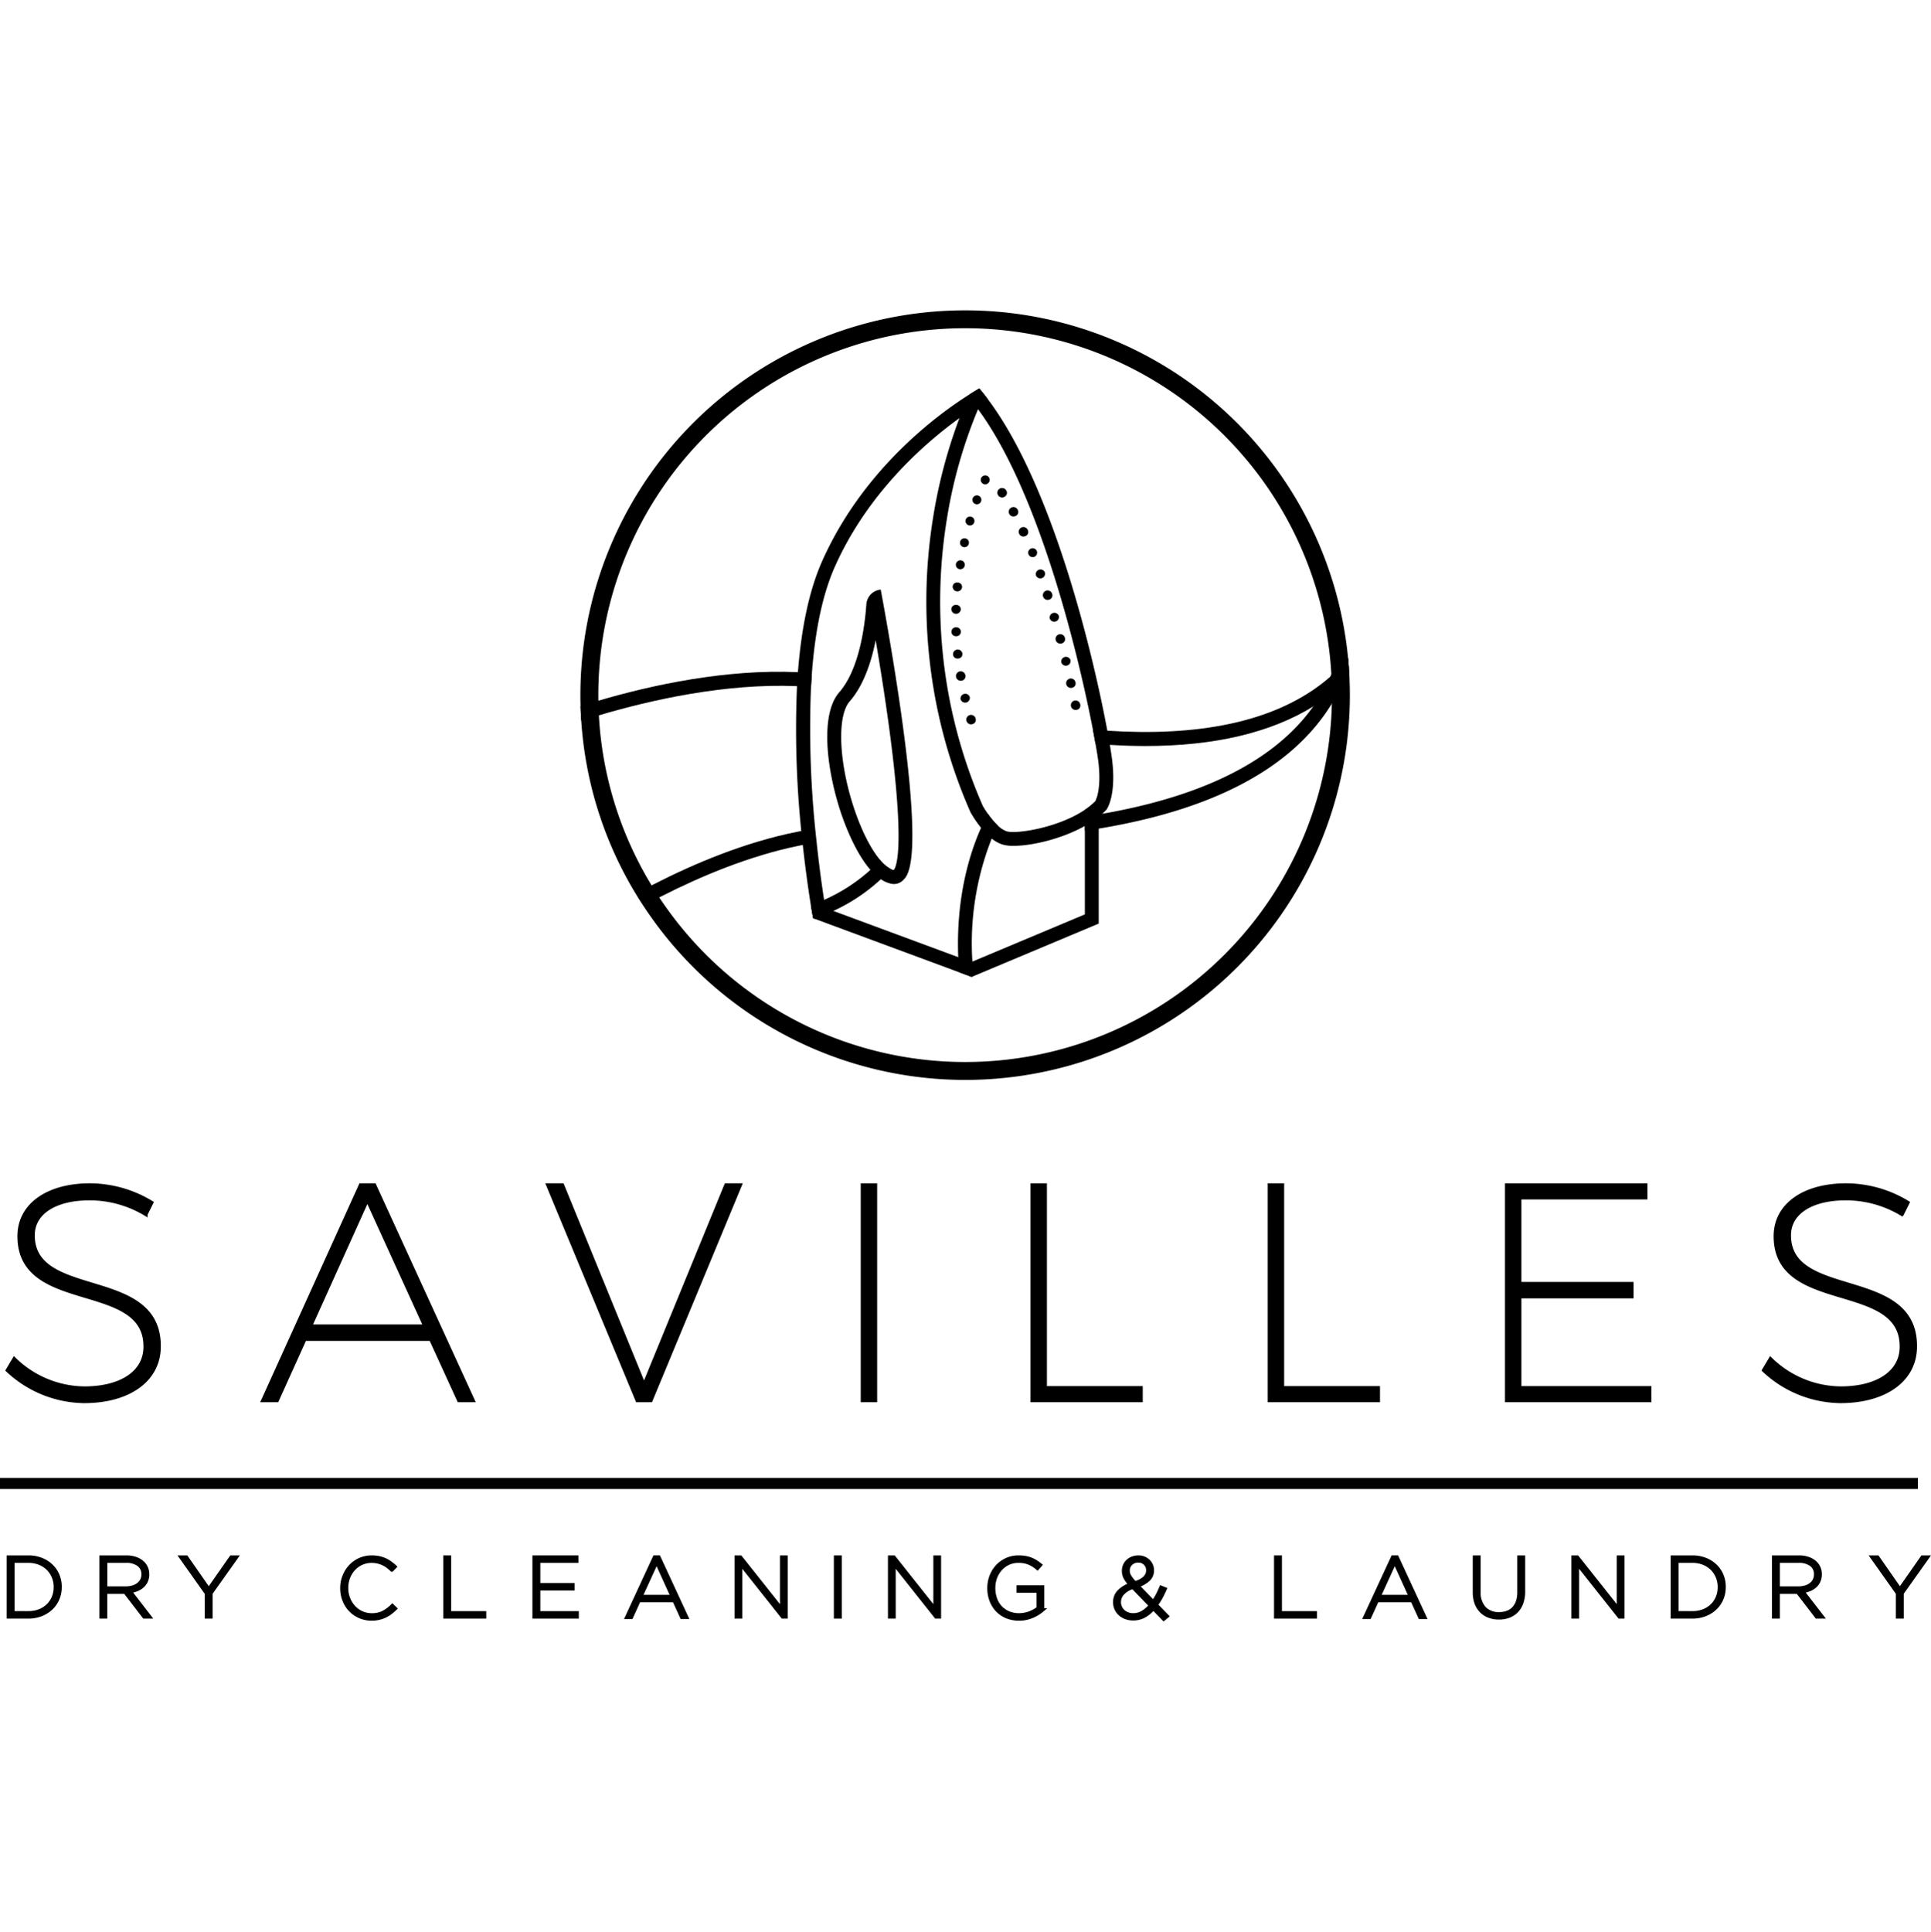 <svg xmlns="http://www.w3.org/2000/svg" width="200.161" height="200.226" viewBox="0 0 554.161 376.226">
  <g id="Group_1" data-name="Group 1" transform="translate(-435.939 138.946)">
    <g id="Group_7147" data-name="Group 7147" transform="translate(436.689 112.046)">
      <g id="Group_7145" data-name="Group 7145" transform="translate(1.387)">
        <path id="Path_95450" data-name="Path 95450" d="M223.523,1305.491c-9.816,0-16.183,4.068-16.183,10.524,0,18.835,36.345,9.107,36.168,31.922,0,9.551-8.577,15.74-21.488,15.74A32.578,32.578,0,0,1,200,1354.746l1.945-3.272a29.124,29.124,0,0,0,20.162,8.4c10.611,0,17.421-4.6,17.421-11.851.177-19.366-36.168-9.461-36.168-31.745,0-8.931,8.136-14.679,20.339-14.679a34.225,34.225,0,0,1,17.686,5.04l-1.681,3.36a31.065,31.065,0,0,0-16.183-4.509" transform="translate(-200.001 -1301.6)" fill="#000" stroke="#000" stroke-width="1"/>
        <path id="Path_95451" data-name="Path 95451" d="M627.339,1346.565H591.171l-7.959,17.6h-4.068l28.032-61.814h3.98l28.3,61.814h-4.068Zm-1.68-3.714-16.536-36.257-16.36,36.257Z" transform="translate(-505.841 -1302.349)" fill="#000" stroke="#000" stroke-width="1"/>
        <path id="Path_95452" data-name="Path 95452" d="M998.482,1302.349l23.435,57.391,23.523-57.391h4.068l-25.645,61.813h-3.892l-25.645-61.813Z" transform="translate(-839.229 -1302.348)" fill="#000" stroke="#000" stroke-width="1"/>
        <rect id="Rectangle_26" data-name="Rectangle 26" width="3.714" height="61.813" transform="translate(245.378)" fill="#000" stroke="#000" stroke-width="1"/>
        <path id="Path_95453" data-name="Path 95453" d="M1724.036,1302.349v58.187h27.5v3.626h-31.215v-61.813Z" transform="translate(-1426.226 -1302.348)" fill="#000" stroke="#000" stroke-width="1"/>
        <path id="Path_95454" data-name="Path 95454" d="M2081.024,1302.349v58.187h27.5v3.626h-31.217v-61.813Z" transform="translate(-1715.131 -1302.348)" fill="#000" stroke="#000" stroke-width="1"/>
        <path id="Path_95455" data-name="Path 95455" d="M2474.183,1302.349v3.626h-36.17v24.671h32.19v3.715h-32.19v26.175h37.318v3.626H2434.3v-61.813Z" transform="translate(-2004.035 -1302.348)" fill="#000" stroke="#000" stroke-width="1"/>
        <path id="Path_95456" data-name="Path 95456" d="M2838.839,1305.491c-9.815,0-16.183,4.068-16.183,10.524,0,18.835,36.344,9.107,36.166,31.922,0,9.551-8.574,15.74-21.486,15.74a32.583,32.583,0,0,1-22.019-8.932l1.945-3.272a29.127,29.127,0,0,0,20.163,8.4c10.609,0,17.42-4.6,17.42-11.851.176-19.366-36.169-9.461-36.169-31.745,0-8.931,8.136-14.679,20.341-14.679a34.214,34.214,0,0,1,17.684,5.04l-1.681,3.36a31.059,31.059,0,0,0-16.181-4.509" transform="translate(-2311.308 -1301.6)" fill="#000" stroke="#000" stroke-width="1"/>
      </g>
      <g id="Group_7146" data-name="Group 7146" transform="translate(1.659 106.773)">
        <path id="Path_95457" data-name="Path 95457" d="M201.154,1769.526h5.705a10.159,10.159,0,0,1,3.685.647,8.744,8.744,0,0,1,2.89,1.8,8.018,8.018,0,0,1,1.873,2.706,8.511,8.511,0,0,1,.661,3.366v.05a8.608,8.608,0,0,1-.661,3.381,8.011,8.011,0,0,1-1.873,2.718,8.883,8.883,0,0,1-2.89,1.811,9.943,9.943,0,0,1-3.685.662h-5.705Zm5.705,15.988a8.653,8.653,0,0,0,3.233-.576,7.268,7.268,0,0,0,2.449-1.572,7.012,7.012,0,0,0,1.555-2.334,7.522,7.522,0,0,0,.551-2.887v-.049a7.554,7.554,0,0,0-.551-2.875,7.127,7.127,0,0,0-1.555-2.358,7.324,7.324,0,0,0-2.449-1.6,8.5,8.5,0,0,0-3.233-.59h-4.431v14.838Z" transform="translate(-201.154 -1769.526)" fill="#000" stroke="#000" stroke-width="1"/>
        <path id="Path_95458" data-name="Path 95458" d="M344.8,1769.524H352a8.079,8.079,0,0,1,2.816.453,5.492,5.492,0,0,1,2.008,1.238,4.412,4.412,0,0,1,.955,1.431,4.5,4.5,0,0,1,.343,1.752v.047a4.647,4.647,0,0,1-.379,1.923,4.365,4.365,0,0,1-1.053,1.458,5.4,5.4,0,0,1-1.592.991,8.071,8.071,0,0,1-2,.526l5.656,7.321h-1.616l-5.46-7.1h-5.608v7.1H344.8Zm7.053,8.888a7.045,7.045,0,0,0,2-.27,4.781,4.781,0,0,0,1.58-.774,3.664,3.664,0,0,0,1.041-1.228,3.529,3.529,0,0,0,.379-1.659v-.049a3.307,3.307,0,0,0-1.285-2.751,5.779,5.779,0,0,0-3.637-1.008h-5.852v7.737Z" transform="translate(-318.195 -1769.524)" fill="#000" stroke="#000" stroke-width="1"/>
        <path id="Path_95459" data-name="Path 95459" d="M482.179,1779.882l-7.346-10.357h1.592l6.415,9.207,6.44-9.207H490.8l-7.346,10.335v6.806h-1.273Z" transform="translate(-425.348 -1769.524)" fill="#000" stroke="#000" stroke-width="1"/>
        <path id="Path_95460" data-name="Path 95460" d="M717.95,1786.006a8.378,8.378,0,0,1-6.109-2.559,8.513,8.513,0,0,1-1.775-2.8,9.322,9.322,0,0,1-.637-3.452v-.049a9.093,9.093,0,0,1,.649-3.428,8.98,8.98,0,0,1,1.787-2.83,8.289,8.289,0,0,1,6.134-2.608,10.11,10.11,0,0,1,2.081.2,8.257,8.257,0,0,1,1.726.563,9.162,9.162,0,0,1,1.495.871,14.4,14.4,0,0,1,1.358,1.114l-.906.93a13.881,13.881,0,0,0-1.175-1,7.368,7.368,0,0,0-1.31-.8,7.757,7.757,0,0,0-1.518-.526,7.6,7.6,0,0,0-1.776-.2,6.937,6.937,0,0,0-5.154,2.215,7.693,7.693,0,0,0-1.518,2.437,8.133,8.133,0,0,0-.552,3.011v.05a8.045,8.045,0,0,0,.564,3.024,7.815,7.815,0,0,0,1.53,2.45,7.115,7.115,0,0,0,2.29,1.64,6.841,6.841,0,0,0,2.865.6,7.151,7.151,0,0,0,3.233-.685,10.38,10.38,0,0,0,2.668-1.983l.858.833a16.216,16.216,0,0,1-1.408,1.213,8.8,8.8,0,0,1-1.543.942,8.577,8.577,0,0,1-1.775.61,9.187,9.187,0,0,1-2.081.222" transform="translate(-613.713 -1768.276)" fill="#000" stroke="#000" stroke-width="1"/>
        <path id="Path_95461" data-name="Path 95461" d="M851.725,1769.524H853v15.991h10.065v1.149H851.725Z" transform="translate(-726.43 -1769.524)" fill="#000" stroke="#000" stroke-width="1"/>
        <path id="Path_95462" data-name="Path 95462" d="M978.427,1769.524h12.194v1.151H979.7v6.784h9.819v1.151H979.7v6.906h11.043v1.149H978.427Z" transform="translate(-827.544 -1769.524)" fill="#000" stroke="#000" stroke-width="1"/>
        <path id="Path_95463" data-name="Path 95463" d="M1112.181,1769h1.224l7.983,17.264h-1.4l-2.18-4.8H1107.7l-2.18,4.8H1104.2Zm5.094,11.314-4.505-9.918-4.531,9.918Z" transform="translate(-926.748 -1769.004)" fill="#000" stroke="#000" stroke-width="1"/>
        <path id="Path_95464" data-name="Path 95464" d="M1254.914,1769.524h1.2l11.828,14.913v-14.913h1.224v17.14h-.955l-12.072-15.229v15.229h-1.225Z" transform="translate(-1046.023 -1769.524)" fill="#000" stroke="#000" stroke-width="1"/>
        <rect id="Rectangle_27" data-name="Rectangle 27" width="1.273" height="17.141" transform="translate(237.392 0.001)" fill="#000" stroke="#000" stroke-width="1"/>
        <path id="Path_95465" data-name="Path 95465" d="M1490.238,1769.524h1.2l11.828,14.913v-14.913h1.225v17.14h-.955l-12.072-15.229v15.229h-1.224Z" transform="translate(-1237.322 -1769.524)" fill="#000" stroke="#000" stroke-width="1"/>
        <path id="Path_95466" data-name="Path 95466" d="M1640.114,1786.006a9.009,9.009,0,0,1-3.638-.7,7.885,7.885,0,0,1-2.7-1.9,8.352,8.352,0,0,1-1.69-2.8,9.842,9.842,0,0,1-.588-3.415v-.049a9.456,9.456,0,0,1,.6-3.343,8.664,8.664,0,0,1,1.714-2.829,8.406,8.406,0,0,1,2.681-1.958,8.1,8.1,0,0,1,3.477-.735,11.537,11.537,0,0,1,1.923.148,8.155,8.155,0,0,1,1.617.441,8.884,8.884,0,0,1,1.419.71,11.194,11.194,0,0,1,1.31.953l-.832.956a9.42,9.42,0,0,0-2.29-1.47,7.784,7.784,0,0,0-3.222-.586,6.658,6.658,0,0,0-2.864.61,6.973,6.973,0,0,0-2.24,1.664,7.541,7.541,0,0,0-1.457,2.444,8.392,8.392,0,0,0-.515,2.934v.049a9.16,9.16,0,0,0,.5,3.081,6.939,6.939,0,0,0,1.458,2.445,6.783,6.783,0,0,0,2.314,1.613,7.677,7.677,0,0,0,3.073.586,7.89,7.89,0,0,0,1.592-.158,9.233,9.233,0,0,0,1.481-.427,9.4,9.4,0,0,0,1.31-.621,7.521,7.521,0,0,0,1.078-.745V1778h-5.732v-1.15h6.955v6.593a11.467,11.467,0,0,1-2.9,1.795,9.314,9.314,0,0,1-3.832.77" transform="translate(-1350.077 -1768.276)" fill="#000" stroke="#000" stroke-width="1"/>
        <path id="Path_95467" data-name="Path 95467" d="M1877.469,1782.992a9.507,9.507,0,0,1-2.645,2.193,6.507,6.507,0,0,1-3.159.77,6.016,6.016,0,0,1-2.093-.355,5.116,5.116,0,0,1-1.665-.978,4.553,4.553,0,0,1-1.1-1.495,4.484,4.484,0,0,1-.4-1.921v-.049a4.23,4.23,0,0,1,1.163-2.988,8.378,8.378,0,0,1,3.268-2.033,9.928,9.928,0,0,1-1.444-1.958,4.12,4.12,0,0,1-.465-1.959v-.049a3.718,3.718,0,0,1,.319-1.542,3.8,3.8,0,0,1,.882-1.238,4,4,0,0,1,1.358-.82,4.976,4.976,0,0,1,1.728-.293,4.12,4.12,0,0,1,1.555.293,3.979,3.979,0,0,1,1.248.8,3.74,3.74,0,0,1,.834,1.188,3.519,3.519,0,0,1,.305,1.445v.048a3.553,3.553,0,0,1-1.114,2.681,8.393,8.393,0,0,1-3.1,1.75l4.5,4.629a15.938,15.938,0,0,0,1.188-1.934q.552-1.054,1.041-2.23l1.151.466q-.587,1.323-1.212,2.473a16.2,16.2,0,0,1-1.335,2.081l3.159,3.256-1,.834Zm-5.779,1.861a5.159,5.159,0,0,0,2.669-.722,9.289,9.289,0,0,0,2.3-1.972l-5.068-5.241a6.63,6.63,0,0,0-2.988,1.825,3.632,3.632,0,0,0-.931,2.364v.049a3.582,3.582,0,0,0,.3,1.458,3.487,3.487,0,0,0,.832,1.174,3.848,3.848,0,0,0,1.273.784,4.463,4.463,0,0,0,1.616.281m.49-9.157q3.7-1.178,3.7-3.6v-.05a2.61,2.61,0,0,0-.771-1.922,2.637,2.637,0,0,0-1.946-.773,2.951,2.951,0,0,0-2.144.8,2.636,2.636,0,0,0-.82,1.97v.05a3.007,3.007,0,0,0,.1.783,3.194,3.194,0,0,0,.331.772,7.2,7.2,0,0,0,.612.882c.252.318.567.681.942,1.09" transform="translate(-1548.88 -1768.276)" fill="#000" stroke="#000" stroke-width="1"/>
        <path id="Path_95468" data-name="Path 95468" d="M2100.376,1769.524h1.272v15.991h10.065v1.149h-11.337Z" transform="translate(-1736.661 -1769.524)" fill="#000" stroke="#000" stroke-width="1"/>
        <path id="Path_95469" data-name="Path 95469" d="M2228.823,1769h1.225l7.983,17.264h-1.4l-2.18-4.8h-10.113l-2.179,4.8h-1.323Zm5.094,11.314-4.506-9.918-4.53,9.918Z" transform="translate(-1831.54 -1769.004)" fill="#000" stroke="#000" stroke-width="1"/>
        <path id="Path_95470" data-name="Path 95470" d="M2377.442,1786.936a8.059,8.059,0,0,1-2.826-.479,6.135,6.135,0,0,1-2.231-1.419,6.453,6.453,0,0,1-1.457-2.316,9.047,9.047,0,0,1-.514-3.182v-10.016h1.274v9.893a6.683,6.683,0,0,0,1.531,4.713,5.529,5.529,0,0,0,4.272,1.654,6.684,6.684,0,0,0,2.35-.392,4.694,4.694,0,0,0,1.8-1.175,5.283,5.283,0,0,0,1.151-1.959,8.319,8.319,0,0,0,.4-2.718v-10.016h1.274v9.868a9.4,9.4,0,0,1-.515,3.245,6.577,6.577,0,0,1-1.446,2.364,6.1,6.1,0,0,1-2.215,1.445,7.994,7.994,0,0,1-2.854.49" transform="translate(-1949.671 -1769.524)" fill="#000" stroke="#000" stroke-width="1"/>
        <path id="Path_95471" data-name="Path 95471" d="M2512.917,1769.524h1.2l11.83,14.913v-14.913h1.224v17.14h-.957l-12.072-15.229v15.229h-1.224Z" transform="translate(-2063.869 -1769.524)" fill="#000" stroke="#000" stroke-width="1"/>
        <path id="Path_95472" data-name="Path 95472" d="M2657.4,1769.526h5.7a10.167,10.167,0,0,1,3.688.647,8.726,8.726,0,0,1,2.888,1.8,8,8,0,0,1,1.874,2.706,8.51,8.51,0,0,1,.66,3.366v.05a8.608,8.608,0,0,1-.66,3.381,7.994,7.994,0,0,1-1.874,2.718,8.865,8.865,0,0,1-2.888,1.811,9.951,9.951,0,0,1-3.687.662h-5.7Zm5.7,15.988a8.649,8.649,0,0,0,3.234-.576,7.282,7.282,0,0,0,2.448-1.572,7,7,0,0,0,1.555-2.334,7.517,7.517,0,0,0,.552-2.887v-.049a7.55,7.55,0,0,0-.552-2.875,7.115,7.115,0,0,0-1.555-2.358,7.338,7.338,0,0,0-2.448-1.6,8.5,8.5,0,0,0-3.234-.59h-4.431v14.838Z" transform="translate(-2179.846 -1769.526)" fill="#000" stroke="#000" stroke-width="1"/>
        <path id="Path_95473" data-name="Path 95473" d="M2801.045,1769.524h7.2a8.078,8.078,0,0,1,2.817.453,5.463,5.463,0,0,1,2.007,1.238,4.385,4.385,0,0,1,.957,1.431,4.5,4.5,0,0,1,.342,1.752v.047a4.644,4.644,0,0,1-.379,1.923,4.347,4.347,0,0,1-1.054,1.458,5.408,5.408,0,0,1-1.592.991,8.05,8.05,0,0,1-2,.526l5.658,7.321h-1.617l-5.46-7.1h-5.609v7.1h-1.271Zm7.051,8.888a7.051,7.051,0,0,0,2-.27,4.8,4.8,0,0,0,1.579-.774,3.65,3.65,0,0,0,1.04-1.228,3.523,3.523,0,0,0,.379-1.659v-.049a3.305,3.305,0,0,0-1.286-2.751,5.773,5.773,0,0,0-3.636-1.008h-5.853v7.737Z" transform="translate(-2294.431 -1769.524)" fill="#000" stroke="#000" stroke-width="1"/>
        <path id="Path_95474" data-name="Path 95474" d="M2938.424,1779.882l-7.346-10.357h1.593l6.416,9.207,6.439-9.207h1.516l-7.344,10.335v6.806h-1.273Z" transform="translate(-2396.259 -1769.524)" fill="#000" stroke="#000" stroke-width="1"/>
      </g>
      <rect id="Rectangle_28" data-name="Rectangle 28" width="548.904" height="1.663" transform="translate(0 84.807)" fill="#000" stroke="#000" stroke-width="1.5"/>
    </g>
    <g id="Group_7094" data-name="Group 7094" transform="translate(602.499 -138.946)">
      <path id="Path_95475" data-name="Path 95475" d="M1367.217,261.7c0-.08-.008-.159-.008-.239-.032-.724-.079-1.456-.127-2.18-.016-.175-.024-.342-.04-.517-.056-.851-.128-1.695-.208-2.538a1.793,1.793,0,0,0-.015-.207,110.414,110.414,0,0,0-220.313,10.655c0,1.058.015,2.109.047,3.159.039,1.4.1,2.8.2,4.194a109.568,109.568,0,0,0,16.035,50.3c.485.8.979,1.584,1.5,2.363.231.358.471.716.709,1.074q.776,1.17,1.591,2.316a110.375,110.375,0,0,0,200.745-63.406c0-1.663-.041-3.326-.111-4.973m-5.188,10.806a105.243,105.243,0,0,1-190.862,55.17c-.557-.772-1.1-1.56-1.631-2.348-.231-.342-.47-.692-.692-1.043-.526-.788-1.035-1.592-1.528-2.4a104.613,104.613,0,0,1-15.51-49.417q-.118-2.089-.143-4.2c-.008-.533-.016-1.066-.016-1.6a105.271,105.271,0,0,1,210.374-5.96c.008.135.017.271.024.406.04.827.08,1.647.1,2.475.024.859.032,1.727.04,2.594v.485q0,1.217-.025,2.435c-.023,1.138-.072,2.268-.135,3.4" transform="translate(-1146.506 -156.261)" fill="#000"/>
      <path id="Path_95476" data-name="Path 95476" d="M1607.617,354.882c-.128-1-.342-2.467-.652-4.329-.208-1.194-.447-2.562-.725-4.066-3.907-21.008-15.414-69.971-34.233-95.053-.574-.78-1.17-1.536-1.767-2.268l-.732-.9c-.677.39-1.633.955-2.8,1.695-.454.939-1.552,3.271-2.912,6.82a145.341,145.341,0,0,0-7.56,28.536,151.436,151.436,0,0,0,.8,52.806c.269,1.432.581,2.881.906,4.345a149.966,149.966,0,0,0,8.937,27.215l.071.159a32.287,32.287,0,0,0,3.048,4.5,20,20,0,0,0,3.055,3.087,9.8,9.8,0,0,0,3.111,1.719,11.017,11.017,0,0,0,3.191.374c5.221,0,13.766-1.966,20.427-5.7a28.447,28.447,0,0,0,3.979-2.626,20.306,20.306,0,0,0,2.108-1.91l.215-.278c.286-.422,2.721-4.432,1.528-14.133m-4.417,10.862a5.692,5.692,0,0,1-.374.971,19.114,19.114,0,0,1-3.04,2.475c-7.6,5.125-19.623,7.034-22.448,6.167a7.059,7.059,0,0,1-2.571-1.7,21.916,21.916,0,0,1-2.785-3.3,23.1,23.1,0,0,1-1.5-2.348,145.469,145.469,0,0,1-8.213-24.485c-.35-1.456-.677-2.9-.97-4.329a147.28,147.28,0,0,1-1.162-53.085,137.866,137.866,0,0,1,9-31.87c17.722,24.008,28.95,71.164,32.96,91.934.294,1.512.541,2.881.756,4.1.414,2.332.684,4.082.812,5.1.676,5.554.032,8.841-.47,10.377" transform="translate(-1455.014 -225.867)" fill="#000" stroke="rgba(0,0,0,0)" stroke-width="1"/>
      <path id="Path_95477" data-name="Path 95477" d="M1487.452,365.745v36.088L1451.5,416.919l-.518.215-3.572-1.321-41.468-15.35-.453-.167-.208-1.122c-.048-.271-.208-1.154-.438-2.563-.453-2.809-1.194-7.695-1.933-13.925-.151-1.281-.3-2.618-.454-4a287.641,287.641,0,0,1-1.591-44.984c.072-1.337.16-2.682.263-4.011.907-11.713,2.983-22.95,6.954-31.87,11.825-26.57,33.406-42.255,42.311-47.857,1.17-.74,2.125-1.305,2.8-1.695l.731.9c.6.732,1.194,1.488,1.767,2.268a93.231,93.231,0,0,0-8.211,5.347c-10.035,7.249-26.332,21.47-35.761,42.661-3.747,8.427-5.721,19.194-6.581,30.509-.1,1.321-.183,2.658-.255,3.995a288.4,288.4,0,0,0,1.561,44.021c.144,1.385.286,2.713.438,3.987.653,5.642,1.312,10.185,1.759,13.066.151.979.279,1.759.374,2.332l2.284.843,35.841,13.273,3.756,1.392.3-.127,32.276-13.544v-30a19.12,19.12,0,0,0,3.04-2.475,5.72,5.72,0,0,0,.374-.971Z" transform="translate(-1338.7 -225.867)" fill="#000"/>
      <path id="Path_95478" data-name="Path 95478" d="M1459.077,523.586c-2.641-19.345-6.214-38.077-6.245-38.26a4.563,4.563,0,0,0-4.123,4.218c-.437,6.286-2.037,18.7-7.783,25.265-5.443,6.231-3.739,21.661.367,34.2,1.05,3.183,4.1,11.618,8.586,16.743a15.375,15.375,0,0,0,2.992,2.69,8.627,8.627,0,0,0,2.888,1.281,4.142,4.142,0,0,0,.875.1,3.738,3.738,0,0,0,2.625-1.1c1.441-1.4,5.269-5.109-.183-45.144m-2.53,42.238a3.8,3.8,0,0,1-.907-.35,10.121,10.121,0,0,1-3.025-2.61c-2.658-3.151-5.386-8.531-7.543-15.1-4.3-13.13-4.79-26.172-1.145-30.343,4.026-4.607,6.239-11.419,7.456-17.562,1.193,6.995,2.618,15.9,3.836,24.891,4.79,35.459,1.957,40.425,1.329,41.069" transform="translate(-1366.643 -405.209)" fill="#000" stroke="rgba(0,0,0,0)" stroke-width="1"/>
      <path id="Path_95479" data-name="Path 95479" d="M1601.263,756.79a81.769,81.769,0,0,0-5.547,35.3c.063,1.369.167,2.762.3,4.186l-.517.215-3.573-1.321q-.192-2.221-.27-4.345c-.693-17.515,3.468-30.239,6.549-37.122.756-1.687,1.44-3.024,1.981-3.995a21.97,21.97,0,0,0,2.786,3.3c-.5,1.01-1.09,2.268-1.71,3.779" transform="translate(-1483.22 -605.223)" fill="#000" stroke="rgba(0,0,0,0)" stroke-width="1"/>
      <path id="Path_95480" data-name="Path 95480" d="M1441.031,806.411a31.99,31.99,0,0,1-2.768,2.968,51.8,51.8,0,0,1-13.631,9.1c-1.649.78-3.431,1.544-5.356,2.268l-.453-.167-.208-1.122c-.047-.271-.206-1.154-.436-2.562q2.016-.764,3.795-1.591a49.833,49.833,0,0,0,13.3-8.61,32,32,0,0,0,2.738-2.888,10.108,10.108,0,0,0,3.023,2.61" transform="translate(-1352.035 -646.146)" fill="#000"/>
      <path id="Path_95481" data-name="Path 95481" d="M1604.131,634.509a1.356,1.356,0,1,0-.923,1.607,1.261,1.261,0,0,0,.923-1.607" transform="translate(-1490.704 -517.381)" fill="#000"/>
      <path id="Path_95482" data-name="Path 95482" d="M1597.193,609.075a1.357,1.357,0,0,0-2.641.6,1.357,1.357,0,0,0,2.641-.6" transform="translate(-1485.439 -498.083)" fill="#000"/>
      <path id="Path_95483" data-name="Path 95483" d="M1591.954,583.334a1.357,1.357,0,1,0-1.122,1.48,1.262,1.262,0,0,0,1.122-1.48" transform="translate(-1481.464 -478.548)" fill="#000"/>
      <path id="Path_95484" data-name="Path 95484" d="M1588.422,557.236a1.357,1.357,0,0,0-2.7.255,1.277,1.277,0,0,0,1.479,1.146,1.264,1.264,0,0,0,1.218-1.4" transform="translate(-1478.784 -458.738)" fill="#000"/>
      <path id="Path_95485" data-name="Path 95485" d="M1585.189,529.807a1.255,1.255,0,0,0-1.305,1.32,1.27,1.27,0,0,0,1.408,1.234,1.28,1.28,0,1,0-.1-2.555" transform="translate(-1477.395 -438.859)" fill="#000"/>
      <path id="Path_95486" data-name="Path 95486" d="M1585.138,503.431a1.247,1.247,0,0,0-1.384,1.233,1.356,1.356,0,0,0,2.705.088,1.257,1.257,0,0,0-1.321-1.321" transform="translate(-1477.297 -418.905)" fill="#000"/>
      <path id="Path_95487" data-name="Path 95487" d="M1586.761,477a1.248,1.248,0,0,0-1.457,1.138,1.353,1.353,0,0,0,2.689.262,1.251,1.251,0,0,0-1.232-1.4" transform="translate(-1478.465 -398.906)" fill="#000"/>
      <path id="Path_95488" data-name="Path 95488" d="M1590.063,450.816a1.282,1.282,0,1,0,1.139,1.48,1.255,1.255,0,0,0-1.139-1.48" transform="translate(-1480.901 -379.086)" fill="#000"/>
      <path id="Path_95489" data-name="Path 95489" d="M1594.986,424.806a1.28,1.28,0,1,0,1.049,1.552,1.261,1.261,0,0,0-1.049-1.552" transform="translate(-1484.565 -359.395)" fill="#000"/>
      <path id="Path_95490" data-name="Path 95490" d="M1601.575,399.2a1.28,1.28,0,1,0,.946,1.615,1.256,1.256,0,0,0-.946-1.615" transform="translate(-1489.492 -340.005)" fill="#000"/>
      <path id="Path_95491" data-name="Path 95491" d="M1609.831,374.217a1.281,1.281,0,1,0,.828,1.679,1.266,1.266,0,0,0-.828-1.679" transform="translate(-1495.671 -321.077)" fill="#000"/>
      <path id="Path_95492" data-name="Path 95492" d="M1619.784,350.691a1.28,1.28,0,1,0,.651,1.751,1.263,1.263,0,0,0-.651-1.751" transform="translate(-1503.109 -303.233)" fill="#000"/>
      <path id="Path_95493" data-name="Path 95493" d="M1640.687,366.607a1.356,1.356,0,1,0-.422,1.8,1.25,1.25,0,0,0,.422-1.8" transform="translate(-1518.49 -314.954)" fill="#000"/>
      <path id="Path_95494" data-name="Path 95494" d="M1654.119,389.225a1.355,1.355,0,1,0-.582,1.759,1.251,1.251,0,0,0,.582-1.759" transform="translate(-1528.606 -331.995)" fill="#000"/>
      <path id="Path_95495" data-name="Path 95495" d="M1665.879,412.918a1.356,1.356,0,1,0-.7,1.718,1.253,1.253,0,0,0,.7-1.718" transform="translate(-1537.468 -349.862)" fill="#000"/>
      <path id="Path_95496" data-name="Path 95496" d="M1676.382,437.419a1.277,1.277,0,0,0-1.742-.693,1.28,1.28,0,1,0,1.742.693" transform="translate(-1545.393 -368.355)" fill="#000"/>
      <path id="Path_95497" data-name="Path 95497" d="M1685.846,462.436a1.354,1.354,0,0,0-2.554.891,1.355,1.355,0,0,0,2.554-.891" transform="translate(-1552.541 -387.246)" fill="#000"/>
      <path id="Path_95498" data-name="Path 95498" d="M1694.389,487.785a1.358,1.358,0,1,0-.9,1.623,1.256,1.256,0,0,0,.9-1.623" transform="translate(-1558.991 -406.396)" fill="#000"/>
      <path id="Path_95499" data-name="Path 95499" d="M1702.23,513.566a1.358,1.358,0,0,0-2.61.732,1.358,1.358,0,0,0,2.61-.732" transform="translate(-1564.914 -425.874)" fill="#000"/>
      <path id="Path_95500" data-name="Path 95500" d="M1709.361,539.441a1.356,1.356,0,1,0-.985,1.568,1.251,1.251,0,0,0,.985-1.568" transform="translate(-1570.304 -445.423)" fill="#000"/>
      <path id="Path_95501" data-name="Path 95501" d="M1715.906,565.518a1.358,1.358,0,0,0-2.641.613,1.358,1.358,0,0,0,2.641-.613" transform="translate(-1575.249 -465.133)" fill="#000"/>
      <path id="Path_95502" data-name="Path 95502" d="M1721.817,591.727a1.355,1.355,0,1,0-1.05,1.52,1.249,1.249,0,0,0,1.05-1.52" transform="translate(-1579.719 -484.937)" fill="#000"/>
      <path id="Path_95503" data-name="Path 95503" d="M1727.391,617.672a1.356,1.356,0,1,0-1.052,1.52,1.252,1.252,0,0,0,1.052-1.52" transform="translate(-1583.935 -504.565)" fill="#000"/>
      <path id="Path_95504" data-name="Path 95504" d="M1209.082,582.314q2.016.1,4.01.263c-.1,1.321-.183,2.658-.254,3.994q-2.005-.167-4.019-.247c-20.523-.859-41.937,3.955-56.865,8.379-1.782.517-3.47,1.042-5.054,1.552q-.142-2.09-.2-4.194c1.608-.51,3.31-1.034,5.11-1.56,15.159-4.456,36.517-9.128,57.271-8.188" transform="translate(-1146.654 -478.492)" fill="#000" stroke="rgba(0,0,0,0)" stroke-width="1"/>
      <path id="Path_95505" data-name="Path 95505" d="M1824.265,572.315l-.137.135c-.675.676-1.367,1.337-2.077,1.973-.907.828-1.845,1.624-2.817,2.379-.652.517-1.313,1.019-2,1.5-1.082.78-2.2,1.528-3.357,2.228-12.232,7.552-28.352,11.355-48.223,11.355-.311,0-.623,0-.932-.008q-4.487-.024-9.222-.318-2.028-.108-4.107-.287c-.213-1.217-.461-2.586-.756-4.1q2.078.19,4.138.318c25.193,1.631,48.494-1.989,63.979-15.477l.334-.287c.533-.478,1.058-.963,1.575-1.472.366-.342.724-.708,1.082-1.074.733-.756,1.449-1.536,2.134-2.348.08.843.151,1.687.206,2.538.017.175.025.342.04.517.048.724.1,1.456.128,2.18,0,.079.009.159.009.239" transform="translate(-1603.554 -466.877)" fill="#000" stroke="rgba(0,0,0,0)" stroke-width="1"/>
      <path id="Path_95506" data-name="Path 95506" d="M1262.952,767.914c.143,1.384.286,2.713.438,3.986-1.322.215-2.65.462-3.971.732-14.053,2.9-27.876,8.634-39.549,14.594-.549.271-1.09.557-1.632.835-1,.525-1.989,1.043-2.951,1.568-.542-.763-1.075-1.536-1.592-2.316-.239-.358-.477-.716-.708-1.074q1.493-.8,3.032-1.616.752-.393,1.528-.787c12.1-6.215,26.57-12.239,41.419-15.207,1.32-.263,2.65-.51,3.987-.716" transform="translate(-1196.801 -618.996)" fill="#000" stroke="rgba(0,0,0,0)" stroke-width="1"/>
      <path id="Path_95507" data-name="Path 95507" d="M1816.9,566.14c-.6,1.727-1.283,3.406-2.038,5.045a54.792,54.792,0,0,1-2.842,5.3c-.046.072-.086.143-.134.214-9.469,15.334-26.9,26.284-52.019,32.61q-6.983,1.754-14.753,3.048c-1.313.207-2.635.414-3.979.613V608.9c1.329-.191,2.658-.406,3.979-.629,26.108-4.408,49.209-13.607,61.576-30.979a47.851,47.851,0,0,0,3.357-5.411q.812-1.516,1.52-3.1.167-.347.311-.692c.039-.1.087-.2.127-.3q.811-1.922,1.472-3.947c.144-.421.278-.851.4-1.281l.678.207,2.117.629c.007.072.015.136.015.207.079.844.152,1.687.208,2.539" transform="translate(-1596.358 -463.639)" fill="#000" stroke="rgba(0,0,0,0)" stroke-width="1"/>
    </g>
  </g>
</svg>
